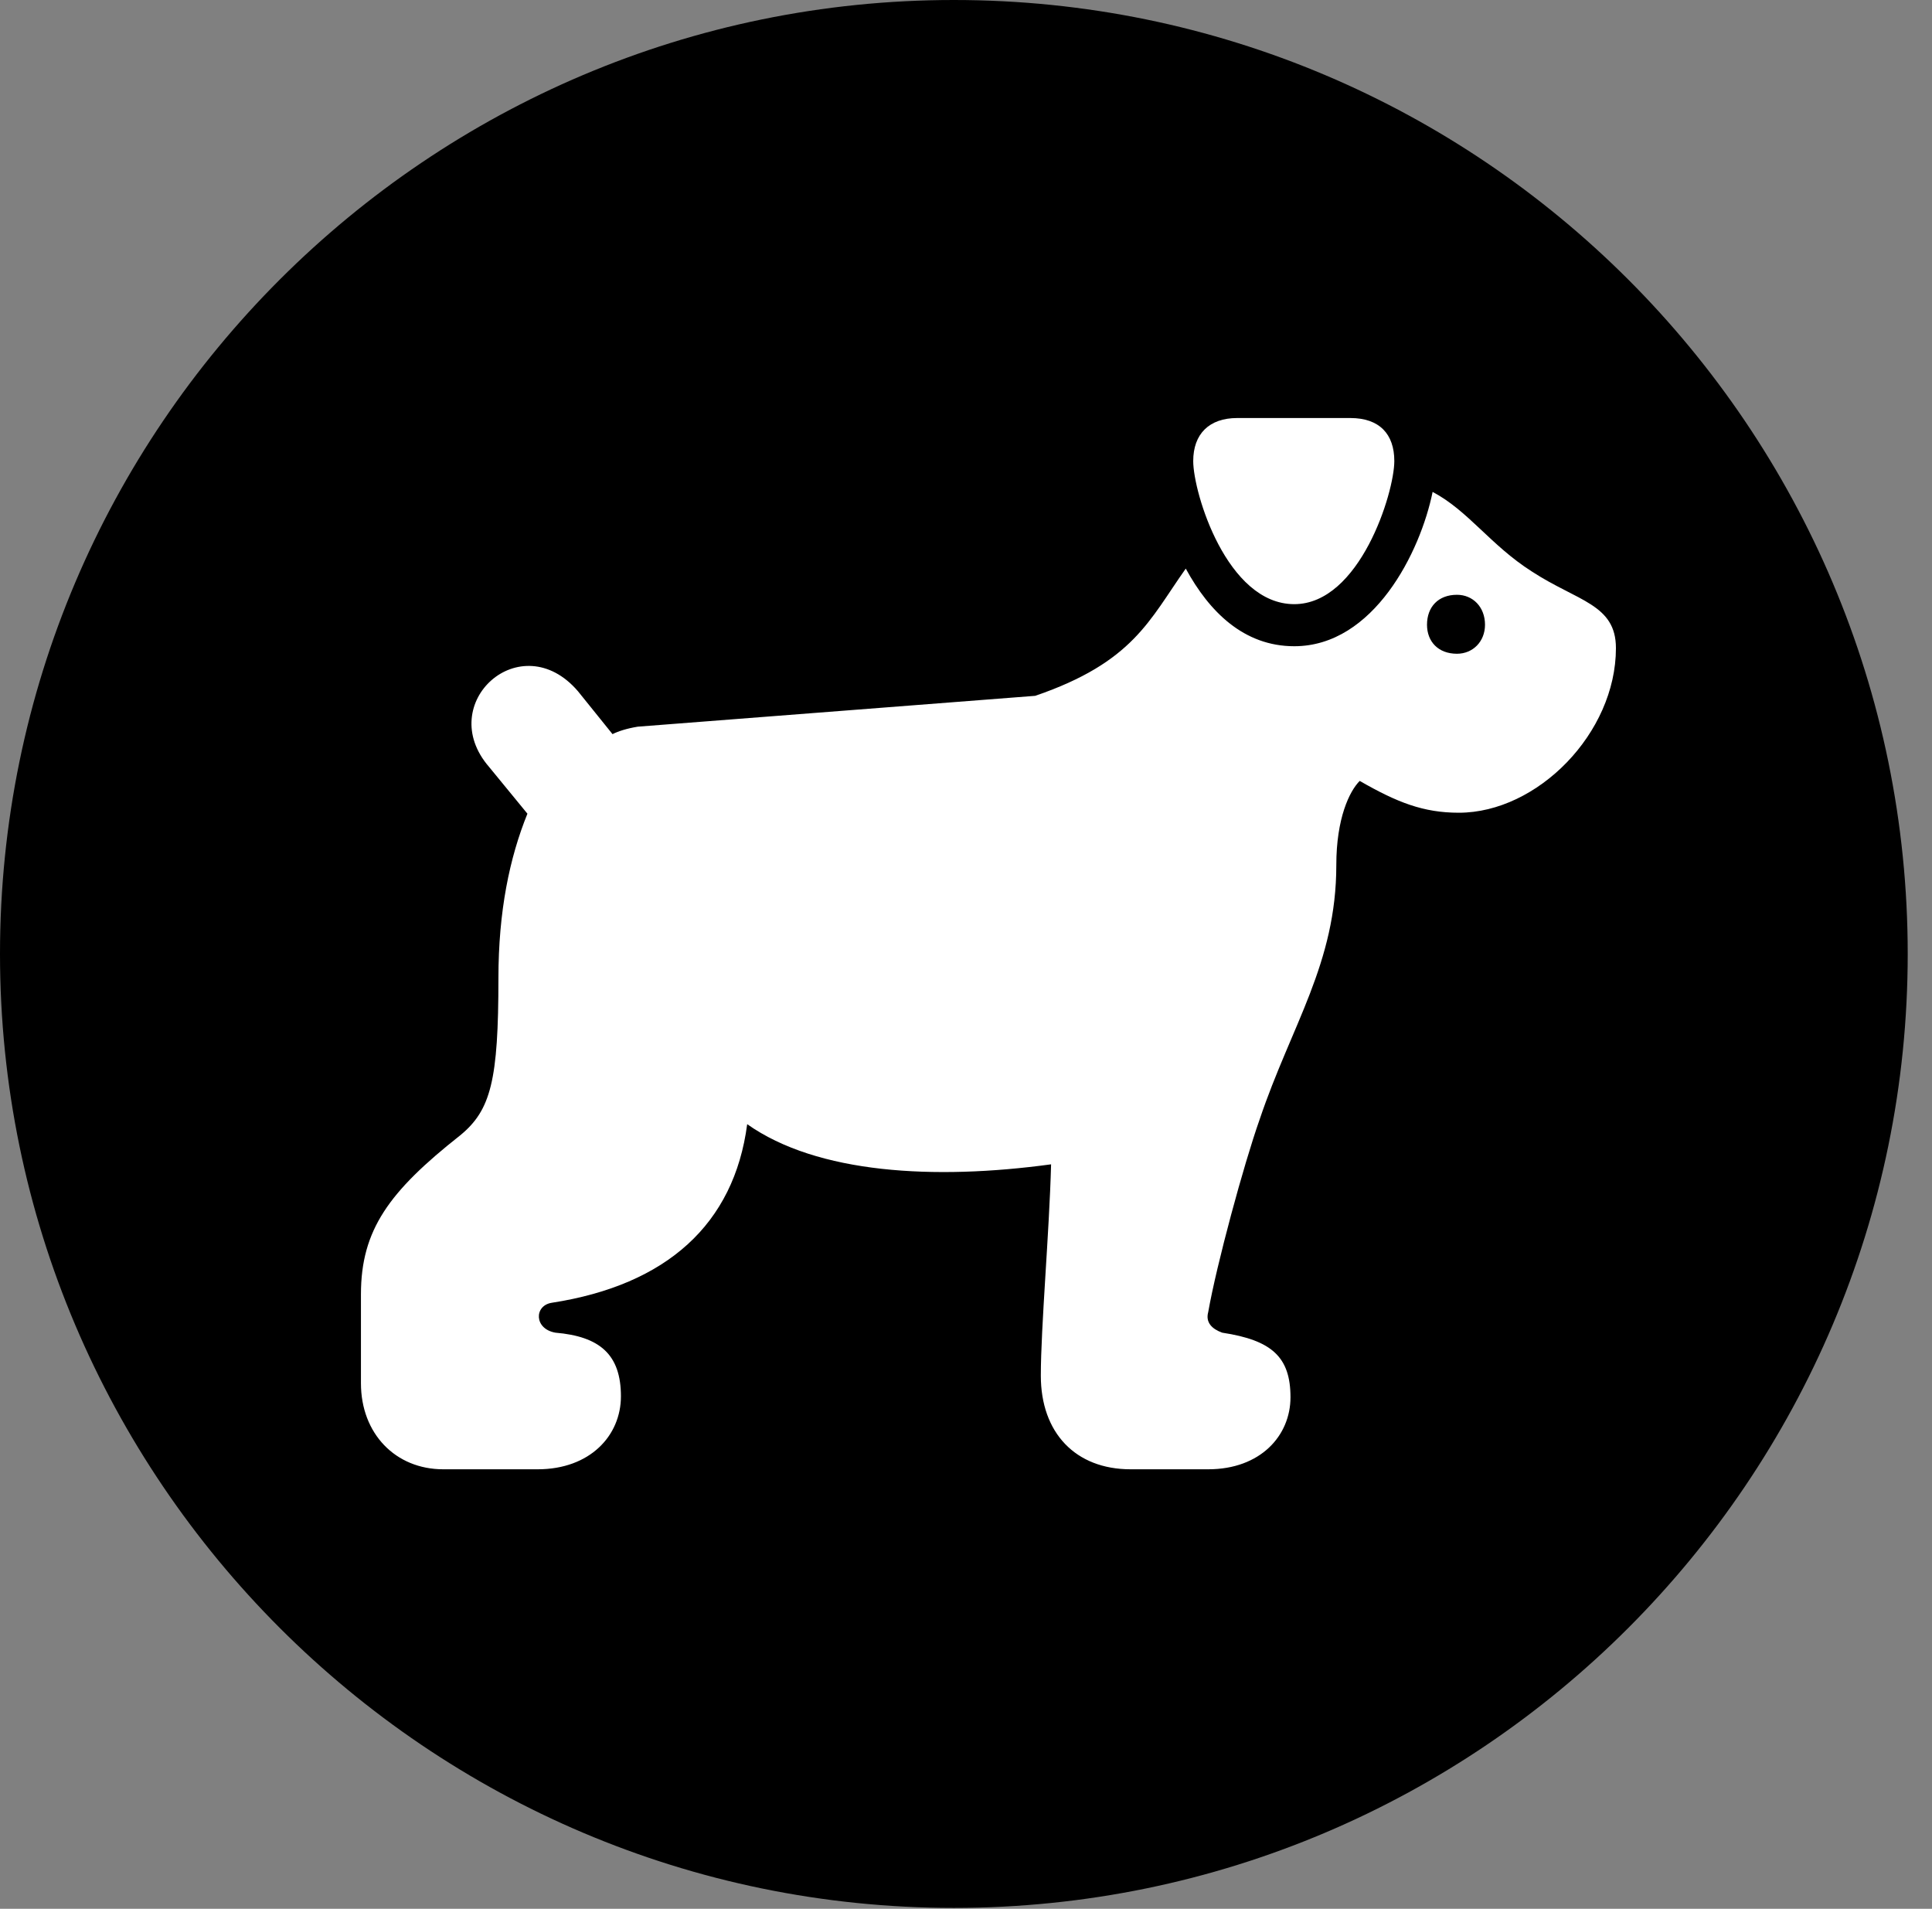 <svg version="1.1" xmlns="http://www.w3.org/2000/svg" xmlns:xlink="http://www.w3.org/1999/xlink" viewBox="0 0 28.246 27.904">
 <rect x="0" y="0" width="28.246" height="27.904" fill="#808080" stroke="none"/>
 <g>
  
  <path d="M13.945 27.891C21.643 27.891 27.891 21.629 27.891 13.945C27.891 6.248 21.643 0 13.945 0C6.262 0 0 6.248 0 13.945C0 21.629 6.262 27.891 13.945 27.891Z" style="fill:hsl(0 0 0/0.85)"></path>
  <path d="M6.48 21.479C5.783 21.479 5.277 20.959 5.277 20.221L5.277 18.922C5.277 17.979 5.688 17.418 6.727 16.598C7.178 16.229 7.287 15.791 7.287 14.301C7.287 13.316 7.451 12.537 7.711 11.895L7.15 11.211C6.344 10.281 7.615 9.133 8.449 10.104L8.955 10.732C9.037 10.691 9.16 10.65 9.324 10.623L15.135 10.172C16.57 9.68 16.803 9.064 17.336 8.312C17.678 8.941 18.184 9.447 18.922 9.447C20.084 9.447 20.768 8.066 20.945 7.191C21.465 7.465 21.793 7.971 22.395 8.354C23.064 8.791 23.625 8.832 23.625 9.475C23.625 10.719 22.477 11.881 21.328 11.881C20.809 11.881 20.426 11.73 19.879 11.416C19.729 11.566 19.537 11.963 19.537 12.646C19.537 14.082 18.881 14.984 18.416 16.365C18.184 17.021 17.787 18.484 17.664 19.182C17.623 19.332 17.719 19.428 17.869 19.482C18.594 19.592 18.867 19.838 18.867 20.426C18.867 20.986 18.43 21.479 17.664 21.479L16.529 21.479C15.723 21.479 15.217 20.945 15.217 20.111C15.217 19.4 15.34 18.033 15.367 17.021C13.658 17.254 11.949 17.158 10.924 16.434C10.732 17.896 9.748 18.785 8.066 19.045C7.807 19.086 7.807 19.428 8.121 19.482C8.764 19.537 9.078 19.797 9.078 20.412C9.078 20.986 8.627 21.479 7.861 21.479ZM21.301 9.557C21.533 9.557 21.711 9.379 21.711 9.133C21.711 8.873 21.533 8.695 21.301 8.695C21.027 8.695 20.863 8.873 20.863 9.133C20.863 9.379 21.027 9.557 21.301 9.557ZM18.922 8.832C17.938 8.832 17.445 7.205 17.445 6.74C17.445 6.344 17.678 6.111 18.088 6.111L19.742 6.111C20.166 6.111 20.385 6.344 20.385 6.74C20.385 7.205 19.879 8.832 18.922 8.832Z" style="fill:white"></path>
 </g>
</svg>